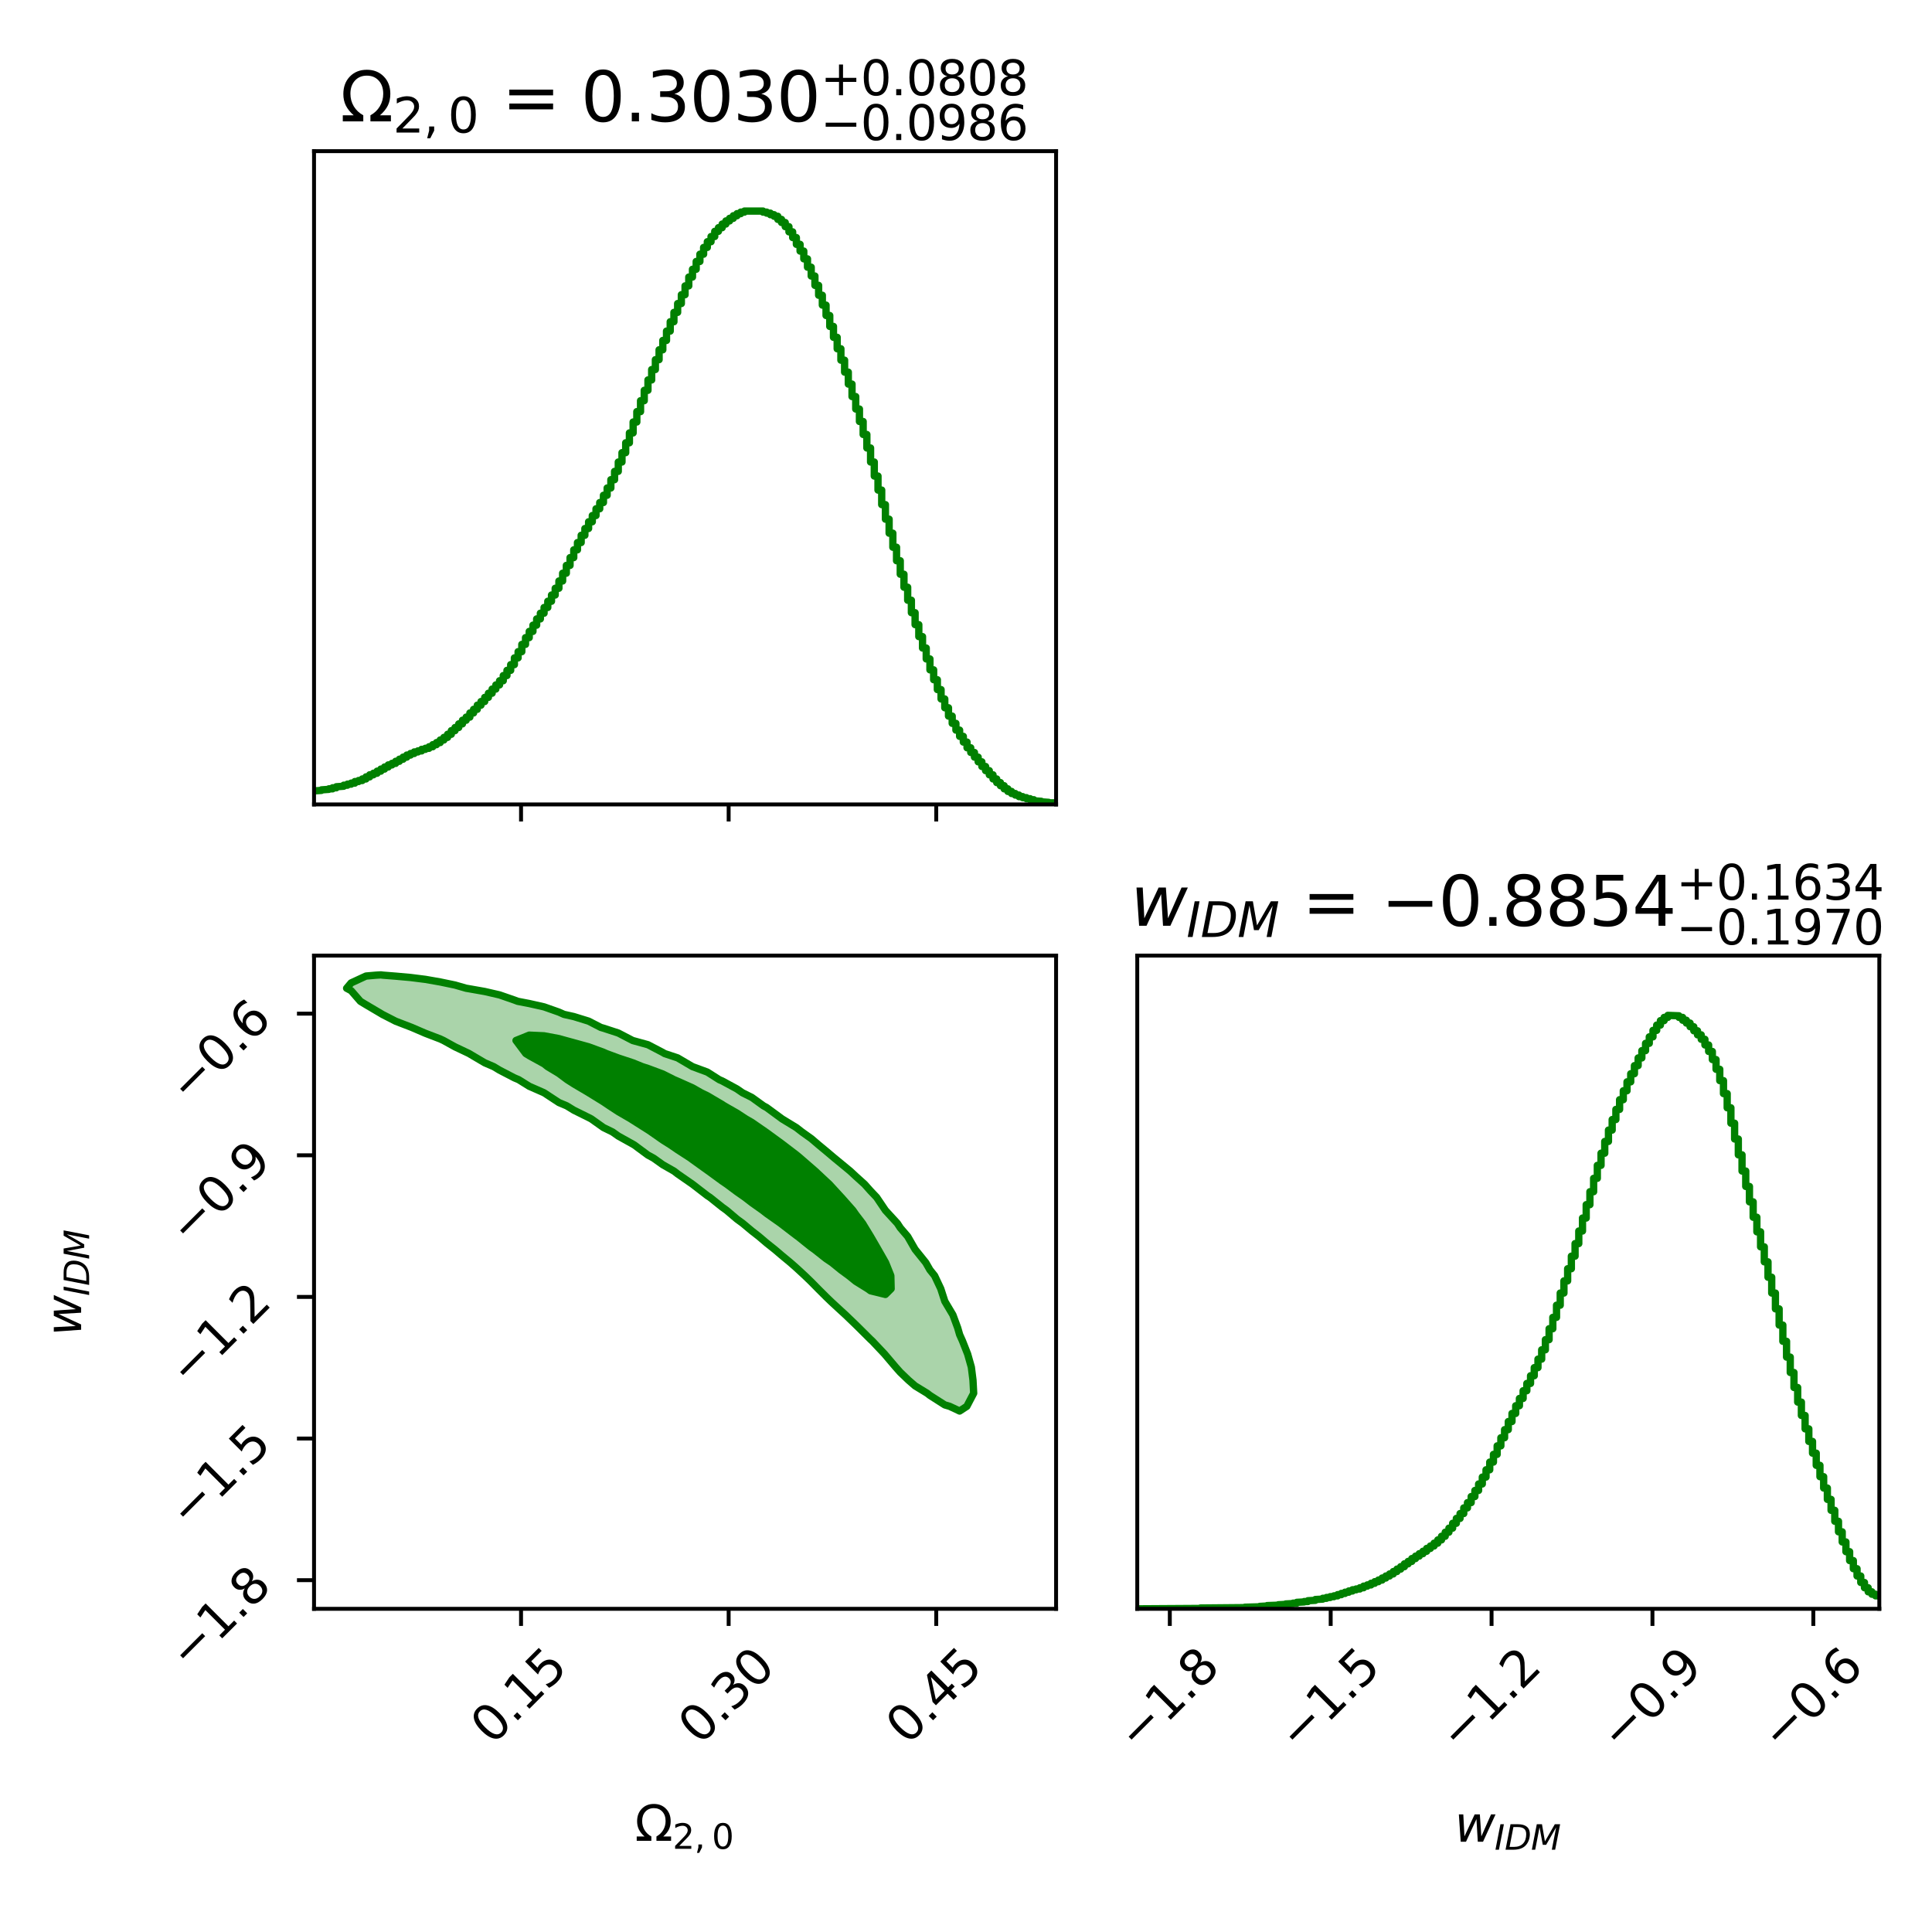 <?xml version="1.0" encoding="utf-8" standalone="no"?>
<!DOCTYPE svg PUBLIC "-//W3C//DTD SVG 1.1//EN"
  "http://www.w3.org/Graphics/SVG/1.1/DTD/svg11.dtd">
<svg xmlns:xlink="http://www.w3.org/1999/xlink" width="396pt" height="396pt" viewBox="0 0 396 396" xmlns="http://www.w3.org/2000/svg" version="1.1">
 <defs>
  <style type="text/css">*{stroke-linejoin: round; stroke-linecap: butt}</style>
 </defs>
 <g id="figure_1">
  <g id="patch_1">
   <path d="M 0 396 
L 396 396 
L 396 0 
L 0 0 
z
" style="fill: #ffffff"/>
  </g>
  <g id="axes_1">
   <g id="patch_2">
    <path d="M 64.368 164.88 
L 216.465 164.88 
L 216.465 30.984 
L 64.368 30.984 
z
" style="fill: #ffffff"/>
   </g>
   <g id="matplotlib.axis_1">
    <g id="xtick_1">
     <g id="line2d_1">
      <defs>
       <path id="mfb4beeabb9" d="M 0 0 
L 0 3.5 
" style="stroke: #000000; stroke-width: 0.8"/>
      </defs>
      <g>
       <use xlink:href="#mfb4beeabb9" x="106.798" y="164.88" style="stroke: #000000; stroke-width: 0.8"/>
      </g>
     </g>
    </g>
    <g id="xtick_2">
     <g id="line2d_2">
      <g>
       <use xlink:href="#mfb4beeabb9" x="149.35" y="164.88" style="stroke: #000000; stroke-width: 0.8"/>
      </g>
     </g>
    </g>
    <g id="xtick_3">
     <g id="line2d_3">
      <g>
       <use xlink:href="#mfb4beeabb9" x="191.902" y="164.88" style="stroke: #000000; stroke-width: 0.8"/>
      </g>
     </g>
    </g>
   </g>
   <g id="matplotlib.axis_2"/>
   <g id="line2d_4">
    <path d="M 64.368 162.111 
L 65.889 162.005 
L 65.889 161.898 
L 67.41 161.792 
L 67.41 161.685 
L 68.17 161.685 
L 68.17 161.472 
L 68.931 161.472 
L 68.931 161.259 
L 70.452 161.153 
L 70.452 160.94 
L 71.212 160.94 
L 71.212 160.727 
L 71.973 160.727 
L 71.973 160.514 
L 72.733 160.514 
L 72.733 160.194 
L 73.494 160.194 
L 73.494 159.981 
L 74.254 159.981 
L 74.254 159.662 
L 75.015 159.662 
L 75.015 159.236 
L 75.775 159.236 
L 75.775 158.81 
L 76.536 158.81 
L 76.536 158.49 
L 77.296 158.49 
L 77.296 158.064 
L 78.057 158.064 
L 78.057 157.638 
L 78.817 157.638 
L 78.817 157.212 
L 79.578 157.212 
L 79.578 156.786 
L 80.338 156.786 
L 80.338 156.467 
L 81.099 156.467 
L 81.099 156.041 
L 81.859 156.041 
L 81.859 155.615 
L 82.62 155.615 
L 82.62 155.189 
L 83.38 155.189 
L 83.38 154.763 
L 84.141 154.763 
L 84.141 154.444 
L 84.901 154.444 
L 84.901 154.124 
L 85.662 154.124 
L 85.662 153.911 
L 86.422 153.911 
L 86.422 153.592 
L 87.183 153.592 
L 87.183 153.379 
L 87.943 153.379 
L 87.943 153.059 
L 88.703 153.059 
L 88.703 152.633 
L 89.464 152.633 
L 89.464 152.207 
L 90.224 152.207 
L 90.224 151.675 
L 90.985 151.675 
L 90.985 151.142 
L 91.745 151.142 
L 91.745 150.503 
L 92.506 150.503 
L 92.506 149.758 
L 93.266 149.758 
L 93.266 149.119 
L 94.027 149.119 
L 94.027 148.373 
L 94.787 148.373 
L 94.787 147.628 
L 95.548 147.628 
L 95.548 146.989 
L 96.308 146.989 
L 96.308 146.137 
L 97.069 146.137 
L 97.069 145.391 
L 97.829 145.391 
L 97.829 144.539 
L 98.59 144.539 
L 98.59 143.794 
L 99.35 143.794 
L 99.35 142.942 
L 100.111 142.942 
L 100.111 142.09 
L 100.871 142.09 
L 100.871 141.238 
L 101.632 141.238 
L 101.632 140.386 
L 102.392 140.386 
L 102.392 139.534 
L 103.153 139.534 
L 103.153 138.469 
L 103.913 138.469 
L 103.913 137.404 
L 104.674 137.404 
L 104.674 136.233 
L 105.434 136.233 
L 105.434 134.848 
L 106.195 134.848 
L 106.195 133.571 
L 106.955 133.571 
L 106.955 132.08 
L 107.716 132.08 
L 107.716 130.695 
L 108.476 130.695 
L 108.476 129.417 
L 109.237 129.417 
L 109.237 128.139 
L 109.997 128.139 
L 109.997 126.861 
L 110.758 126.861 
L 110.758 125.69 
L 111.518 125.69 
L 111.518 124.518 
L 112.279 124.518 
L 112.279 123.241 
L 113.039 123.241 
L 113.039 121.963 
L 113.799 121.963 
L 113.799 120.578 
L 114.56 120.578 
L 114.56 119.087 
L 115.32 119.087 
L 115.32 117.49 
L 116.081 117.49 
L 116.081 115.892 
L 116.841 115.892 
L 116.841 114.295 
L 117.602 114.295 
L 117.602 112.698 
L 118.362 112.698 
L 118.362 111.207 
L 119.123 111.207 
L 119.123 109.716 
L 119.883 109.716 
L 119.883 108.331 
L 120.644 108.331 
L 120.644 106.947 
L 121.404 106.947 
L 121.404 105.669 
L 122.165 105.669 
L 122.165 104.284 
L 122.925 104.284 
L 122.925 103.006 
L 123.686 103.006 
L 123.686 101.516 
L 124.446 101.516 
L 124.446 100.025 
L 125.207 100.025 
L 125.207 98.321 
L 125.967 98.321 
L 125.967 96.617 
L 126.728 96.617 
L 126.728 94.7 
L 127.488 94.7 
L 127.488 92.783 
L 128.249 92.783 
L 128.249 90.76 
L 129.009 90.76 
L 129.009 88.736 
L 129.77 88.736 
L 129.77 86.5 
L 130.53 86.5 
L 130.53 84.37 
L 131.291 84.37 
L 131.291 82.133 
L 132.051 82.133 
L 132.051 80.004 
L 132.812 80.004 
L 132.812 77.874 
L 133.572 77.874 
L 133.572 75.744 
L 134.333 75.744 
L 134.333 73.72 
L 135.093 73.72 
L 135.093 71.697 
L 135.854 71.697 
L 135.854 69.78 
L 136.614 69.78 
L 136.614 67.863 
L 137.374 67.863 
L 137.374 65.946 
L 138.135 65.946 
L 138.135 64.029 
L 138.895 64.029 
L 138.895 62.219 
L 139.656 62.219 
L 139.656 60.409 
L 140.416 60.409 
L 140.416 58.598 
L 141.177 58.598 
L 141.177 56.788 
L 141.937 56.788 
L 141.937 55.19 
L 142.698 55.19 
L 142.698 53.593 
L 143.458 53.593 
L 143.458 52.102 
L 144.219 52.102 
L 144.219 50.717 
L 144.979 50.717 
L 144.979 49.546 
L 145.74 49.546 
L 145.74 48.481 
L 146.5 48.481 
L 146.5 47.416 
L 147.261 47.416 
L 147.261 46.671 
L 148.021 46.671 
L 148.021 45.925 
L 148.782 45.925 
L 148.782 45.286 
L 149.542 45.286 
L 149.542 44.754 
L 150.303 44.754 
L 150.303 44.221 
L 151.063 44.221 
L 151.063 43.795 
L 151.824 43.795 
L 151.824 43.476 
L 152.584 43.476 
L 152.584 43.263 
L 156.387 43.263 
L 156.387 43.476 
L 157.147 43.476 
L 157.147 43.689 
L 157.908 43.689 
L 157.908 44.008 
L 158.668 44.008 
L 158.668 44.328 
L 159.429 44.328 
L 159.429 44.967 
L 160.189 44.967 
L 160.189 45.606 
L 160.949 45.606 
L 160.949 46.458 
L 161.71 46.458 
L 161.71 47.523 
L 162.47 47.523 
L 162.47 48.694 
L 163.231 48.694 
L 163.231 50.079 
L 163.991 50.079 
L 163.991 51.463 
L 164.752 51.463 
L 164.752 53.06 
L 165.512 53.06 
L 165.512 54.764 
L 166.273 54.764 
L 166.273 56.575 
L 167.033 56.575 
L 167.033 58.492 
L 167.794 58.492 
L 167.794 60.515 
L 168.554 60.515 
L 168.554 62.538 
L 169.315 62.538 
L 169.315 64.668 
L 170.075 64.668 
L 170.075 66.905 
L 170.836 66.905 
L 170.836 69.141 
L 171.596 69.141 
L 171.596 71.484 
L 172.357 71.484 
L 172.357 73.827 
L 173.117 73.827 
L 173.117 76.276 
L 173.878 76.276 
L 173.878 78.726 
L 174.638 78.726 
L 174.638 81.282 
L 175.399 81.282 
L 175.399 83.837 
L 176.159 83.837 
L 176.159 86.393 
L 176.92 86.393 
L 176.92 89.056 
L 177.68 89.056 
L 177.68 91.825 
L 178.441 91.825 
L 178.441 94.7 
L 179.201 94.7 
L 179.201 97.575 
L 179.962 97.575 
L 179.962 100.451 
L 180.722 100.451 
L 180.722 103.432 
L 181.483 103.432 
L 181.483 106.414 
L 182.243 106.414 
L 182.243 109.29 
L 183.004 109.29 
L 183.004 112.165 
L 183.764 112.165 
L 183.764 114.934 
L 184.525 114.934 
L 184.525 117.703 
L 185.285 117.703 
L 185.285 120.365 
L 186.045 120.365 
L 186.045 123.028 
L 186.806 123.028 
L 186.806 125.583 
L 187.566 125.583 
L 187.566 128.033 
L 188.327 128.033 
L 188.327 130.482 
L 189.087 130.482 
L 189.087 132.825 
L 189.848 132.825 
L 189.848 135.061 
L 190.608 135.061 
L 190.608 137.298 
L 191.369 137.298 
L 191.369 139.321 
L 192.129 139.321 
L 192.129 141.345 
L 192.89 141.345 
L 192.89 143.262 
L 193.65 143.262 
L 193.65 145.072 
L 194.411 145.072 
L 194.411 146.776 
L 195.171 146.776 
L 195.171 148.267 
L 195.932 148.267 
L 195.932 149.651 
L 196.692 149.651 
L 196.692 150.929 
L 197.453 150.929 
L 197.453 152.101 
L 198.213 152.101 
L 198.213 153.272 
L 198.974 153.272 
L 198.974 154.231 
L 199.734 154.231 
L 199.734 155.189 
L 200.495 155.189 
L 200.495 156.147 
L 201.255 156.147 
L 201.255 157.106 
L 202.016 157.106 
L 202.016 157.958 
L 202.776 157.958 
L 202.776 158.81 
L 203.537 158.81 
L 203.537 159.662 
L 204.297 159.662 
L 204.297 160.407 
L 205.058 160.407 
L 205.058 161.046 
L 205.818 161.046 
L 205.818 161.685 
L 206.579 161.685 
L 206.579 162.218 
L 207.339 162.218 
L 207.339 162.644 
L 208.1 162.644 
L 208.1 162.963 
L 208.86 162.963 
L 208.86 163.283 
L 209.62 163.283 
L 209.62 163.496 
L 210.381 163.496 
L 210.381 163.709 
L 211.141 163.709 
L 211.141 163.922 
L 211.902 163.922 
L 211.902 164.135 
L 213.423 164.241 
L 213.423 164.348 
L 214.944 164.454 
L 214.944 164.561 
L 216.465 164.561 
L 216.465 164.561 
" clip-path="url(#pa8f1ca4ea2)" style="fill: none; stroke: #008000; stroke-width: 1.5; stroke-linecap: square"/>
   </g>
   <g id="patch_3">
    <path d="M 64.368 164.88 
L 64.368 30.984 
" style="fill: none; stroke: #000000; stroke-width: 0.8; stroke-linejoin: miter; stroke-linecap: square"/>
   </g>
   <g id="patch_4">
    <path d="M 216.465 164.88 
L 216.465 30.984 
" style="fill: none; stroke: #000000; stroke-width: 0.8; stroke-linejoin: miter; stroke-linecap: square"/>
   </g>
   <g id="patch_5">
    <path d="M 64.368 164.88 
L 216.465 164.88 
" style="fill: none; stroke: #000000; stroke-width: 0.8; stroke-linejoin: miter; stroke-linecap: square"/>
   </g>
   <g id="patch_6">
    <path d="M 64.368 30.984 
L 216.465 30.984 
" style="fill: none; stroke: #000000; stroke-width: 0.8; stroke-linejoin: miter; stroke-linecap: square"/>
   </g>
   <g id="text_1">
    <!-- $\Omega_{2,0}$ = ${0.3030}_{-0.0986}^{+0.0808}$ -->
    <g transform="translate(69.716 24.984) scale(0.14 -0.14)">
     <defs>
      <path id="DejaVuSans-3a9" d="M 4647 556 
L 4647 0 
L 2772 0 
L 2772 556 
Q 3325 859 3634 1378 
Q 3944 1897 3944 2528 
Q 3944 3278 3531 3731 
Q 3119 4184 2444 4184 
Q 1769 4184 1355 3729 
Q 941 3275 941 2528 
Q 941 1897 1250 1378 
Q 1563 859 2119 556 
L 2119 0 
L 244 0 
L 244 556 
L 1241 556 
Q 747 991 519 1456 
Q 294 1922 294 2497 
Q 294 3491 894 4106 
Q 1491 4722 2444 4722 
Q 3391 4722 3994 4106 
Q 4594 3494 4594 2528 
Q 4594 1922 4372 1459 
Q 4150 997 3647 556 
L 4647 556 
z
" transform="scale(0.016)"/>
      <path id="DejaVuSans-32" d="M 1228 531 
L 3431 531 
L 3431 0 
L 469 0 
L 469 531 
Q 828 903 1448 1529 
Q 2069 2156 2228 2338 
Q 2531 2678 2651 2914 
Q 2772 3150 2772 3378 
Q 2772 3750 2511 3984 
Q 2250 4219 1831 4219 
Q 1534 4219 1204 4116 
Q 875 4013 500 3803 
L 500 4441 
Q 881 4594 1212 4672 
Q 1544 4750 1819 4750 
Q 2544 4750 2975 4387 
Q 3406 4025 3406 3419 
Q 3406 3131 3298 2873 
Q 3191 2616 2906 2266 
Q 2828 2175 2409 1742 
Q 1991 1309 1228 531 
z
" transform="scale(0.016)"/>
      <path id="DejaVuSans-2c" d="M 750 794 
L 1409 794 
L 1409 256 
L 897 -744 
L 494 -744 
L 750 256 
L 750 794 
z
" transform="scale(0.016)"/>
      <path id="DejaVuSans-30" d="M 2034 4250 
Q 1547 4250 1301 3770 
Q 1056 3291 1056 2328 
Q 1056 1369 1301 889 
Q 1547 409 2034 409 
Q 2525 409 2770 889 
Q 3016 1369 3016 2328 
Q 3016 3291 2770 3770 
Q 2525 4250 2034 4250 
z
M 2034 4750 
Q 2819 4750 3233 4129 
Q 3647 3509 3647 2328 
Q 3647 1150 3233 529 
Q 2819 -91 2034 -91 
Q 1250 -91 836 529 
Q 422 1150 422 2328 
Q 422 3509 836 4129 
Q 1250 4750 2034 4750 
z
" transform="scale(0.016)"/>
      <path id="DejaVuSans-20" transform="scale(0.016)"/>
      <path id="DejaVuSans-3d" d="M 678 2906 
L 4684 2906 
L 4684 2381 
L 678 2381 
L 678 2906 
z
M 678 1631 
L 4684 1631 
L 4684 1100 
L 678 1100 
L 678 1631 
z
" transform="scale(0.016)"/>
      <path id="DejaVuSans-2e" d="M 684 794 
L 1344 794 
L 1344 0 
L 684 0 
L 684 794 
z
" transform="scale(0.016)"/>
      <path id="DejaVuSans-33" d="M 2597 2516 
Q 3050 2419 3304 2112 
Q 3559 1806 3559 1356 
Q 3559 666 3084 287 
Q 2609 -91 1734 -91 
Q 1441 -91 1130 -33 
Q 819 25 488 141 
L 488 750 
Q 750 597 1062 519 
Q 1375 441 1716 441 
Q 2309 441 2620 675 
Q 2931 909 2931 1356 
Q 2931 1769 2642 2001 
Q 2353 2234 1838 2234 
L 1294 2234 
L 1294 2753 
L 1863 2753 
Q 2328 2753 2575 2939 
Q 2822 3125 2822 3475 
Q 2822 3834 2567 4026 
Q 2313 4219 1838 4219 
Q 1578 4219 1281 4162 
Q 984 4106 628 3988 
L 628 4550 
Q 988 4650 1302 4700 
Q 1616 4750 1894 4750 
Q 2613 4750 3031 4423 
Q 3450 4097 3450 3541 
Q 3450 3153 3228 2886 
Q 3006 2619 2597 2516 
z
" transform="scale(0.016)"/>
      <path id="DejaVuSans-2b" d="M 2944 4013 
L 2944 2272 
L 4684 2272 
L 4684 1741 
L 2944 1741 
L 2944 0 
L 2419 0 
L 2419 1741 
L 678 1741 
L 678 2272 
L 2419 2272 
L 2419 4013 
L 2944 4013 
z
" transform="scale(0.016)"/>
      <path id="DejaVuSans-38" d="M 2034 2216 
Q 1584 2216 1326 1975 
Q 1069 1734 1069 1313 
Q 1069 891 1326 650 
Q 1584 409 2034 409 
Q 2484 409 2743 651 
Q 3003 894 3003 1313 
Q 3003 1734 2745 1975 
Q 2488 2216 2034 2216 
z
M 1403 2484 
Q 997 2584 770 2862 
Q 544 3141 544 3541 
Q 544 4100 942 4425 
Q 1341 4750 2034 4750 
Q 2731 4750 3128 4425 
Q 3525 4100 3525 3541 
Q 3525 3141 3298 2862 
Q 3072 2584 2669 2484 
Q 3125 2378 3379 2068 
Q 3634 1759 3634 1313 
Q 3634 634 3220 271 
Q 2806 -91 2034 -91 
Q 1263 -91 848 271 
Q 434 634 434 1313 
Q 434 1759 690 2068 
Q 947 2378 1403 2484 
z
M 1172 3481 
Q 1172 3119 1398 2916 
Q 1625 2713 2034 2713 
Q 2441 2713 2670 2916 
Q 2900 3119 2900 3481 
Q 2900 3844 2670 4047 
Q 2441 4250 2034 4250 
Q 1625 4250 1398 4047 
Q 1172 3844 1172 3481 
z
" transform="scale(0.016)"/>
      <path id="DejaVuSans-2212" d="M 678 2272 
L 4684 2272 
L 4684 1741 
L 678 1741 
L 678 2272 
z
" transform="scale(0.016)"/>
      <path id="DejaVuSans-39" d="M 703 97 
L 703 672 
Q 941 559 1184 500 
Q 1428 441 1663 441 
Q 2288 441 2617 861 
Q 2947 1281 2994 2138 
Q 2813 1869 2534 1725 
Q 2256 1581 1919 1581 
Q 1219 1581 811 2004 
Q 403 2428 403 3163 
Q 403 3881 828 4315 
Q 1253 4750 1959 4750 
Q 2769 4750 3195 4129 
Q 3622 3509 3622 2328 
Q 3622 1225 3098 567 
Q 2575 -91 1691 -91 
Q 1453 -91 1209 -44 
Q 966 3 703 97 
z
M 1959 2075 
Q 2384 2075 2632 2365 
Q 2881 2656 2881 3163 
Q 2881 3666 2632 3958 
Q 2384 4250 1959 4250 
Q 1534 4250 1286 3958 
Q 1038 3666 1038 3163 
Q 1038 2656 1286 2365 
Q 1534 2075 1959 2075 
z
" transform="scale(0.016)"/>
      <path id="DejaVuSans-36" d="M 2113 2584 
Q 1688 2584 1439 2293 
Q 1191 2003 1191 1497 
Q 1191 994 1439 701 
Q 1688 409 2113 409 
Q 2538 409 2786 701 
Q 3034 994 3034 1497 
Q 3034 2003 2786 2293 
Q 2538 2584 2113 2584 
z
M 3366 4563 
L 3366 3988 
Q 3128 4100 2886 4159 
Q 2644 4219 2406 4219 
Q 1781 4219 1451 3797 
Q 1122 3375 1075 2522 
Q 1259 2794 1537 2939 
Q 1816 3084 2150 3084 
Q 2853 3084 3261 2657 
Q 3669 2231 3669 1497 
Q 3669 778 3244 343 
Q 2819 -91 2113 -91 
Q 1303 -91 875 529 
Q 447 1150 447 2328 
Q 447 3434 972 4092 
Q 1497 4750 2381 4750 
Q 2619 4750 2861 4703 
Q 3103 4656 3366 4563 
z
" transform="scale(0.016)"/>
     </defs>
     <use xlink:href="#DejaVuSans-3a9" transform="translate(0 0.766)"/>
     <use xlink:href="#DejaVuSans-32" transform="translate(77.373 -15.641) scale(0.7)"/>
     <use xlink:href="#DejaVuSans-2c" transform="translate(121.909 -15.641) scale(0.7)"/>
     <use xlink:href="#DejaVuSans-30" transform="translate(157.798 -15.641) scale(0.7)"/>
     <use xlink:href="#DejaVuSans-20" transform="translate(205.068 0.766)"/>
     <use xlink:href="#DejaVuSans-3d" transform="translate(236.855 0.766)"/>
     <use xlink:href="#DejaVuSans-20" transform="translate(320.645 0.766)"/>
     <use xlink:href="#DejaVuSans-30" transform="translate(352.432 0.766)"/>
     <use xlink:href="#DejaVuSans-2e" transform="translate(416.055 0.766)"/>
     <use xlink:href="#DejaVuSans-33" transform="translate(447.842 0.766)"/>
     <use xlink:href="#DejaVuSans-30" transform="translate(511.465 0.766)"/>
     <use xlink:href="#DejaVuSans-33" transform="translate(575.088 0.766)"/>
     <use xlink:href="#DejaVuSans-30" transform="translate(638.711 0.766)"/>
     <use xlink:href="#DejaVuSans-2b" transform="translate(703.291 39.047) scale(0.7)"/>
     <use xlink:href="#DejaVuSans-30" transform="translate(761.943 39.047) scale(0.7)"/>
     <use xlink:href="#DejaVuSans-2e" transform="translate(806.479 39.047) scale(0.7)"/>
     <use xlink:href="#DejaVuSans-30" transform="translate(828.73 39.047) scale(0.7)"/>
     <use xlink:href="#DejaVuSans-38" transform="translate(873.267 39.047) scale(0.7)"/>
     <use xlink:href="#DejaVuSans-30" transform="translate(917.803 39.047) scale(0.7)"/>
     <use xlink:href="#DejaVuSans-38" transform="translate(962.339 39.047) scale(0.7)"/>
     <use xlink:href="#DejaVuSans-2212" transform="translate(703.291 -26.578) scale(0.7)"/>
     <use xlink:href="#DejaVuSans-30" transform="translate(761.943 -26.578) scale(0.7)"/>
     <use xlink:href="#DejaVuSans-2e" transform="translate(806.479 -26.578) scale(0.7)"/>
     <use xlink:href="#DejaVuSans-30" transform="translate(828.73 -26.578) scale(0.7)"/>
     <use xlink:href="#DejaVuSans-39" transform="translate(873.267 -26.578) scale(0.7)"/>
     <use xlink:href="#DejaVuSans-38" transform="translate(917.803 -26.578) scale(0.7)"/>
     <use xlink:href="#DejaVuSans-36" transform="translate(962.339 -26.578) scale(0.7)"/>
    </g>
   </g>
  </g>
  <g id="axes_2">
   <g id="matplotlib.axis_3"/>
   <g id="matplotlib.axis_4"/>
  </g>
  <g id="axes_3">
   <g id="patch_7">
    <path d="M 64.368 329.76 
L 216.465 329.76 
L 216.465 195.864 
L 64.368 195.864 
z
" style="fill: #ffffff"/>
   </g>
   <g id="QuadContourSet_1">
    <path d="M 196.692 289.216 
L 198.171 288.252 
L 199.573 285.574 
L 199.432 282.896 
L 199.095 280.218 
L 198.337 277.541 
L 197.281 274.863 
L 196.692 273.55 
L 196.301 272.185 
L 195.312 269.507 
L 193.719 266.829 
L 193.65 266.702 
L 192.828 264.151 
L 191.563 261.473 
L 190.608 260.286 
L 189.751 258.795 
L 187.596 256.117 
L 187.566 256.081 
L 186.047 253.439 
L 184.525 251.661 
L 183.94 250.761 
L 181.483 248.083 
L 181.483 248.083 
L 179.676 245.406 
L 178.441 244.106 
L 177.212 242.728 
L 175.399 241.095 
L 174.28 240.05 
L 172.357 238.463 
L 171.027 237.372 
L 169.315 235.925 
L 167.826 234.694 
L 166.273 233.369 
L 164.372 232.016 
L 163.231 231.126 
L 160.297 229.338 
L 160.189 229.256 
L 157.147 227.018 
L 156.49 226.66 
L 154.105 224.94 
L 152.186 223.982 
L 151.063 223.206 
L 148.021 221.557 
L 147.432 221.304 
L 144.979 219.744 
L 141.943 218.626 
L 141.937 218.623 
L 138.895 216.835 
L 136.226 215.948 
L 135.854 215.723 
L 132.812 214.134 
L 129.77 213.296 
L 129.681 213.27 
L 126.728 211.735 
L 123.686 210.745 
L 123.156 210.593 
L 120.644 209.301 
L 117.602 208.363 
L 115.601 207.915 
L 114.56 207.451 
L 111.518 206.378 
L 108.476 205.692 
L 106.115 205.237 
L 105.434 204.979 
L 102.392 203.925 
L 99.35 203.225 
L 96.308 202.689 
L 95.54 202.559 
L 93.266 201.903 
L 90.224 201.27 
L 87.183 200.738 
L 84.141 200.355 
L 81.099 200.082 
L 78.544 199.881 
L 78.057 199.823 
L 77.057 199.881 
L 75.015 200.059 
L 71.973 201.464 
L 71.046 202.559 
L 71.973 203.053 
L 73.868 205.237 
L 75.015 205.932 
L 78.057 207.726 
L 78.365 207.915 
L 81.099 209.318 
L 84.141 210.489 
L 84.406 210.593 
L 87.183 211.788 
L 90.224 212.952 
L 90.905 213.27 
L 93.266 214.574 
L 96.164 215.948 
L 96.308 216.042 
L 99.35 217.836 
L 101.19 218.626 
L 102.392 219.349 
L 105.434 220.928 
L 106.319 221.304 
L 108.476 222.651 
L 111.509 223.982 
L 111.518 223.989 
L 114.56 225.985 
L 116.16 226.66 
L 117.602 227.546 
L 120.644 229.055 
L 121.191 229.338 
L 123.686 231.11 
L 125.542 232.016 
L 126.728 232.852 
L 129.77 234.546 
L 130.02 234.694 
L 132.812 236.762 
L 133.942 237.372 
L 135.854 238.732 
L 138.166 240.05 
L 138.895 240.616 
L 141.937 242.723 
L 141.944 242.728 
L 144.979 245.072 
L 145.494 245.406 
L 148.021 247.423 
L 148.934 248.083 
L 151.063 249.888 
L 152.255 250.761 
L 154.105 252.309 
L 155.555 253.439 
L 157.147 254.791 
L 158.816 256.117 
L 160.189 257.287 
L 162.01 258.795 
L 163.231 259.87 
L 164.969 261.473 
L 166.273 262.731 
L 167.669 264.151 
L 169.315 265.795 
L 170.388 266.829 
L 172.357 268.647 
L 173.299 269.507 
L 175.399 271.526 
L 176.067 272.185 
L 178.441 274.545 
L 178.789 274.863 
L 181.317 277.541 
L 181.483 277.741 
L 183.588 280.218 
L 184.525 281.273 
L 186.217 282.896 
L 187.566 284.064 
L 190.042 285.574 
L 190.608 286.017 
L 193.65 287.96 
L 194.641 288.252 
z
" clip-path="url(#p67d4e2abcd)" style="fill: #ffffff"/>
   </g>
   <g id="QuadContourSet_2">
    <path d="M 62.847 333.777 
L 65.889 333.777 
L 68.931 333.777 
L 71.973 333.777 
L 75.015 333.777 
L 78.057 333.777 
L 81.099 333.777 
L 84.141 333.777 
L 87.183 333.777 
L 90.224 333.777 
L 93.266 333.777 
L 96.308 333.777 
L 99.35 333.777 
L 102.392 333.777 
L 105.434 333.777 
L 108.476 333.777 
L 111.518 333.777 
L 114.56 333.777 
L 117.602 333.777 
L 120.644 333.777 
L 123.686 333.777 
L 126.728 333.777 
L 129.77 333.777 
L 132.812 333.777 
L 135.854 333.777 
L 138.895 333.777 
L 141.937 333.777 
L 144.979 333.777 
L 148.021 333.777 
L 151.063 333.777 
L 154.105 333.777 
L 157.147 333.777 
L 160.189 333.777 
L 163.231 333.777 
L 166.273 333.777 
L 169.315 333.777 
L 172.357 333.777 
L 175.399 333.777 
L 178.441 333.777 
L 181.483 333.777 
L 184.525 333.777 
L 187.566 333.777 
L 190.608 333.777 
L 193.65 333.777 
L 196.692 333.777 
L 199.734 333.777 
L 202.776 333.777 
L 205.818 333.777 
L 208.86 333.777 
L 211.902 333.777 
L 214.944 333.777 
L 217.986 333.777 
L 221.028 333.777 
L 221.028 331.099 
L 221.028 328.421 
L 221.028 325.743 
L 221.028 323.065 
L 221.028 320.387 
L 221.028 317.709 
L 221.028 315.031 
L 221.028 312.354 
L 221.028 309.676 
L 221.028 306.998 
L 221.028 304.32 
L 221.028 301.642 
L 221.028 298.964 
L 221.028 296.286 
L 221.028 293.608 
L 221.028 290.93 
L 221.028 288.252 
L 221.028 285.574 
L 221.028 282.896 
L 221.028 280.218 
L 221.028 277.541 
L 221.028 274.863 
L 221.028 272.185 
L 221.028 269.507 
L 221.028 266.829 
L 221.028 264.151 
L 221.028 261.473 
L 221.028 258.795 
L 221.028 256.117 
L 221.028 253.439 
L 221.028 250.761 
L 221.028 248.083 
L 221.028 245.406 
L 221.028 242.728 
L 221.028 240.05 
L 221.028 237.372 
L 221.028 234.694 
L 221.028 232.016 
L 221.028 229.338 
L 221.028 226.66 
L 221.028 223.982 
L 221.028 221.304 
L 221.028 218.626 
L 221.028 215.948 
L 221.028 213.27 
L 221.028 210.593 
L 221.028 207.915 
L 221.028 205.237 
L 221.028 202.559 
L 221.028 199.881 
L 221.028 197.203 
L 221.028 194.525 
L 221.028 191.847 
L 217.986 191.847 
L 214.944 191.847 
L 211.902 191.847 
L 208.86 191.847 
L 205.818 191.847 
L 202.776 191.847 
L 199.734 191.847 
L 196.692 191.847 
L 193.65 191.847 
L 190.608 191.847 
L 187.566 191.847 
L 184.525 191.847 
L 181.483 191.847 
L 178.441 191.847 
L 175.399 191.847 
L 172.357 191.847 
L 169.315 191.847 
L 166.273 191.847 
L 163.231 191.847 
L 160.189 191.847 
L 157.147 191.847 
L 154.105 191.847 
L 151.063 191.847 
L 148.021 191.847 
L 144.979 191.847 
L 141.937 191.847 
L 138.895 191.847 
L 135.854 191.847 
L 132.812 191.847 
L 129.77 191.847 
L 126.728 191.847 
L 123.686 191.847 
L 120.644 191.847 
L 117.602 191.847 
L 114.56 191.847 
L 111.518 191.847 
L 108.476 191.847 
L 105.434 191.847 
L 102.392 191.847 
L 99.35 191.847 
L 96.308 191.847 
L 93.266 191.847 
L 90.224 191.847 
L 87.183 191.847 
L 84.141 191.847 
L 81.099 191.847 
L 78.057 191.847 
L 75.015 191.847 
L 71.973 191.847 
L 68.931 191.847 
L 65.889 191.847 
L 62.847 191.847 
L 59.805 191.847 
L 59.805 194.525 
L 59.805 197.203 
L 59.805 199.881 
L 59.805 202.559 
L 59.805 205.237 
L 59.805 207.915 
L 59.805 210.593 
L 59.805 213.27 
L 59.805 215.948 
L 59.805 218.626 
L 59.805 221.304 
L 59.805 223.982 
L 59.805 226.66 
L 59.805 229.338 
L 59.805 232.016 
L 59.805 234.694 
L 59.805 237.372 
L 59.805 240.05 
L 59.805 242.728 
L 59.805 245.406 
L 59.805 248.083 
L 59.805 250.761 
L 59.805 253.439 
L 59.805 256.117 
L 59.805 258.795 
L 59.805 261.473 
L 59.805 264.151 
L 59.805 266.829 
L 59.805 269.507 
L 59.805 272.185 
L 59.805 274.863 
L 59.805 277.541 
L 59.805 280.218 
L 59.805 282.896 
L 59.805 285.574 
L 59.805 288.252 
L 59.805 290.93 
L 59.805 293.608 
L 59.805 296.286 
L 59.805 298.964 
L 59.805 301.642 
L 59.805 304.32 
L 59.805 306.998 
L 59.805 309.676 
L 59.805 312.354 
L 59.805 315.031 
L 59.805 317.709 
L 59.805 320.387 
L 59.805 323.065 
L 59.805 325.743 
L 59.805 328.421 
L 59.805 331.099 
L 59.805 333.777 
L 62.847 333.777 
z
M 194.641 288.252 
L 193.65 287.96 
L 190.608 286.017 
L 190.042 285.574 
L 187.566 284.064 
L 186.217 282.896 
L 184.525 281.273 
L 183.588 280.218 
L 181.483 277.741 
L 181.317 277.541 
L 178.789 274.863 
L 178.441 274.545 
L 176.067 272.185 
L 175.399 271.526 
L 173.299 269.507 
L 172.357 268.647 
L 170.388 266.829 
L 169.315 265.795 
L 167.669 264.151 
L 166.273 262.731 
L 164.969 261.473 
L 163.231 259.87 
L 162.01 258.795 
L 160.189 257.287 
L 158.816 256.117 
L 157.147 254.791 
L 155.555 253.439 
L 154.105 252.309 
L 152.255 250.761 
L 151.063 249.888 
L 148.934 248.083 
L 148.021 247.423 
L 145.494 245.406 
L 144.979 245.072 
L 141.944 242.728 
L 141.937 242.723 
L 138.895 240.616 
L 138.166 240.05 
L 135.854 238.732 
L 133.942 237.372 
L 132.812 236.762 
L 130.02 234.694 
L 129.77 234.546 
L 126.728 232.852 
L 125.542 232.016 
L 123.686 231.11 
L 121.191 229.338 
L 120.644 229.055 
L 117.602 227.546 
L 116.16 226.66 
L 114.56 225.985 
L 111.518 223.989 
L 111.509 223.982 
L 108.476 222.651 
L 106.319 221.304 
L 105.434 220.928 
L 102.392 219.349 
L 101.19 218.626 
L 99.35 217.836 
L 96.308 216.042 
L 96.164 215.948 
L 93.266 214.574 
L 90.905 213.27 
L 90.224 212.952 
L 87.183 211.788 
L 84.406 210.593 
L 84.141 210.489 
L 81.099 209.318 
L 78.365 207.915 
L 78.057 207.726 
L 75.015 205.932 
L 73.868 205.237 
L 71.973 203.053 
L 71.046 202.559 
L 71.973 201.464 
L 75.015 200.059 
L 77.057 199.881 
L 78.057 199.823 
L 78.544 199.881 
L 81.099 200.082 
L 84.141 200.355 
L 87.183 200.738 
L 90.224 201.27 
L 93.266 201.903 
L 95.54 202.559 
L 96.308 202.689 
L 99.35 203.225 
L 102.392 203.925 
L 105.434 204.979 
L 106.115 205.237 
L 108.476 205.692 
L 111.518 206.378 
L 114.56 207.451 
L 115.601 207.915 
L 117.602 208.363 
L 120.644 209.301 
L 123.156 210.593 
L 123.686 210.745 
L 126.728 211.735 
L 129.681 213.27 
L 129.77 213.296 
L 132.812 214.134 
L 135.854 215.723 
L 136.226 215.948 
L 138.895 216.835 
L 141.937 218.623 
L 141.943 218.626 
L 144.979 219.744 
L 147.432 221.304 
L 148.021 221.557 
L 151.063 223.206 
L 152.186 223.982 
L 154.105 224.94 
L 156.49 226.66 
L 157.147 227.018 
L 160.189 229.256 
L 160.297 229.338 
L 163.231 231.126 
L 164.372 232.016 
L 166.273 233.369 
L 167.826 234.694 
L 169.315 235.925 
L 171.027 237.372 
L 172.357 238.463 
L 174.28 240.05 
L 175.399 241.095 
L 177.212 242.728 
L 178.441 244.106 
L 179.676 245.406 
L 181.483 248.083 
L 181.483 248.083 
L 183.94 250.761 
L 184.525 251.661 
L 186.047 253.439 
L 187.566 256.081 
L 187.596 256.117 
L 189.751 258.795 
L 190.608 260.286 
L 191.563 261.473 
L 192.828 264.151 
L 193.65 266.702 
L 193.719 266.829 
L 195.312 269.507 
L 196.301 272.185 
L 196.692 273.55 
L 197.281 274.863 
L 198.337 277.541 
L 199.095 280.218 
L 199.432 282.896 
L 199.573 285.574 
L 198.171 288.252 
L 196.692 289.216 
L 194.641 288.252 
z
" clip-path="url(#p67d4e2abcd)" style="fill: none"/>
    <path d="M 196.692 289.216 
L 198.171 288.252 
L 199.573 285.574 
L 199.432 282.896 
L 199.095 280.218 
L 198.337 277.541 
L 197.281 274.863 
L 196.692 273.55 
L 196.301 272.185 
L 195.312 269.507 
L 193.719 266.829 
L 193.65 266.702 
L 192.828 264.151 
L 191.563 261.473 
L 190.608 260.286 
L 189.751 258.795 
L 187.596 256.117 
L 187.566 256.081 
L 186.047 253.439 
L 184.525 251.661 
L 183.94 250.761 
L 181.483 248.083 
L 181.483 248.083 
L 179.676 245.406 
L 178.441 244.106 
L 177.212 242.728 
L 175.399 241.095 
L 174.28 240.05 
L 172.357 238.463 
L 171.027 237.372 
L 169.315 235.925 
L 167.826 234.694 
L 166.273 233.369 
L 164.372 232.016 
L 163.231 231.126 
L 160.297 229.338 
L 160.189 229.256 
L 157.147 227.018 
L 156.49 226.66 
L 154.105 224.94 
L 152.186 223.982 
L 151.063 223.206 
L 148.021 221.557 
L 147.432 221.304 
L 144.979 219.744 
L 141.943 218.626 
L 141.937 218.623 
L 138.895 216.835 
L 136.226 215.948 
L 135.854 215.723 
L 132.812 214.134 
L 129.77 213.296 
L 129.681 213.27 
L 126.728 211.735 
L 123.686 210.745 
L 123.156 210.593 
L 120.644 209.301 
L 117.602 208.363 
L 115.601 207.915 
L 114.56 207.451 
L 111.518 206.378 
L 108.476 205.692 
L 106.115 205.237 
L 105.434 204.979 
L 102.392 203.925 
L 99.35 203.225 
L 96.308 202.689 
L 95.54 202.559 
L 93.266 201.903 
L 90.224 201.27 
L 87.183 200.738 
L 84.141 200.355 
L 81.099 200.082 
L 78.544 199.881 
L 78.057 199.823 
L 77.057 199.881 
L 75.015 200.059 
L 71.973 201.464 
L 71.046 202.559 
L 71.973 203.053 
L 73.868 205.237 
L 75.015 205.932 
L 78.057 207.726 
L 78.365 207.915 
L 81.099 209.318 
L 84.141 210.489 
L 84.406 210.593 
L 87.183 211.788 
L 90.224 212.952 
L 90.905 213.27 
L 93.266 214.574 
L 96.164 215.948 
L 96.308 216.042 
L 99.35 217.836 
L 101.19 218.626 
L 102.392 219.349 
L 105.434 220.928 
L 106.319 221.304 
L 108.476 222.651 
L 111.509 223.982 
L 111.518 223.989 
L 114.56 225.985 
L 116.16 226.66 
L 117.602 227.546 
L 120.644 229.055 
L 121.191 229.338 
L 123.686 231.11 
L 125.542 232.016 
L 126.728 232.852 
L 129.77 234.546 
L 130.02 234.694 
L 132.812 236.762 
L 133.942 237.372 
L 135.854 238.732 
L 138.166 240.05 
L 138.895 240.616 
L 141.937 242.723 
L 141.944 242.728 
L 144.979 245.072 
L 145.494 245.406 
L 148.021 247.423 
L 148.934 248.083 
L 151.063 249.888 
L 152.255 250.761 
L 154.105 252.309 
L 155.555 253.439 
L 157.147 254.791 
L 158.816 256.117 
L 160.189 257.287 
L 162.01 258.795 
L 163.231 259.87 
L 164.969 261.473 
L 166.273 262.731 
L 167.669 264.151 
L 169.315 265.795 
L 170.388 266.829 
L 172.357 268.647 
L 173.299 269.507 
L 175.399 271.526 
L 176.067 272.185 
L 178.441 274.545 
L 178.789 274.863 
L 181.317 277.541 
L 181.483 277.741 
L 183.588 280.218 
L 184.525 281.273 
L 186.217 282.896 
L 187.566 284.064 
L 190.042 285.574 
L 190.608 286.017 
L 193.65 287.96 
L 194.641 288.252 
z
M 177.849 264.151 
L 175.399 262.631 
L 173.967 261.473 
L 172.357 260.291 
L 170.514 258.795 
L 169.315 257.987 
L 166.948 256.117 
L 166.273 255.643 
L 163.52 253.439 
L 163.231 253.234 
L 160.189 250.902 
L 160.015 250.761 
L 157.147 248.741 
L 156.306 248.083 
L 154.105 246.525 
L 152.658 245.406 
L 151.063 244.293 
L 148.963 242.728 
L 148.021 242.089 
L 145.237 240.05 
L 144.979 239.873 
L 141.937 237.687 
L 141.52 237.372 
L 138.895 235.674 
L 137.465 234.694 
L 135.854 233.678 
L 133.478 232.016 
L 132.812 231.571 
L 129.77 229.646 
L 129.29 229.338 
L 126.728 227.848 
L 124.911 226.66 
L 123.686 225.835 
L 120.685 223.982 
L 120.644 223.954 
L 117.602 222.157 
L 116.266 221.304 
L 114.56 220.028 
L 112.237 218.626 
L 111.518 218.055 
L 108.476 216.381 
L 107.772 215.948 
L 105.767 213.27 
L 108.476 212.173 
L 111.518 212.31 
L 114.56 212.882 
L 115.947 213.27 
L 117.602 213.721 
L 120.644 214.562 
L 123.686 215.679 
L 124.289 215.948 
L 126.728 216.852 
L 129.77 217.861 
L 131.646 218.626 
L 132.812 219.002 
L 135.854 220.136 
L 138.173 221.304 
L 138.895 221.61 
L 141.937 222.968 
L 143.725 223.982 
L 144.979 224.592 
L 148.021 226.382 
L 148.439 226.66 
L 151.063 228.158 
L 152.866 229.338 
L 154.105 230.054 
L 156.941 232.016 
L 157.147 232.161 
L 160.189 234.381 
L 160.598 234.694 
L 163.231 236.704 
L 164.032 237.372 
L 166.273 239.322 
L 167.114 240.05 
L 169.315 242.112 
L 169.983 242.728 
L 172.357 245.316 
L 172.448 245.406 
L 174.817 248.083 
L 175.399 248.917 
L 176.807 250.761 
L 178.441 253.439 
L 178.441 253.439 
L 179.992 256.117 
L 181.483 258.737 
L 181.519 258.795 
L 182.592 261.473 
L 182.654 264.151 
L 181.483 265.32 
L 178.441 264.578 
z
" clip-path="url(#p67d4e2abcd)" style="fill: #008000; fill-opacity: 0.333"/>
    <path d="M 178.441 264.578 
L 181.483 265.32 
L 182.654 264.151 
L 182.592 261.473 
L 181.519 258.795 
L 181.483 258.737 
L 179.992 256.117 
L 178.441 253.439 
L 178.441 253.439 
L 176.807 250.761 
L 175.399 248.917 
L 174.817 248.083 
L 172.448 245.406 
L 172.357 245.316 
L 169.983 242.728 
L 169.315 242.112 
L 167.114 240.05 
L 166.273 239.322 
L 164.032 237.372 
L 163.231 236.704 
L 160.598 234.694 
L 160.189 234.381 
L 157.147 232.161 
L 156.941 232.016 
L 154.105 230.054 
L 152.866 229.338 
L 151.063 228.158 
L 148.439 226.66 
L 148.021 226.382 
L 144.979 224.592 
L 143.725 223.982 
L 141.937 222.968 
L 138.895 221.61 
L 138.173 221.304 
L 135.854 220.136 
L 132.812 219.002 
L 131.646 218.626 
L 129.77 217.861 
L 126.728 216.852 
L 124.289 215.948 
L 123.686 215.679 
L 120.644 214.562 
L 117.602 213.721 
L 115.947 213.27 
L 114.56 212.882 
L 111.518 212.31 
L 108.476 212.173 
L 105.767 213.27 
L 107.772 215.948 
L 108.476 216.381 
L 111.518 218.055 
L 112.237 218.626 
L 114.56 220.028 
L 116.266 221.304 
L 117.602 222.157 
L 120.644 223.954 
L 120.685 223.982 
L 123.686 225.835 
L 124.911 226.66 
L 126.728 227.848 
L 129.29 229.338 
L 129.77 229.646 
L 132.812 231.571 
L 133.478 232.016 
L 135.854 233.678 
L 137.465 234.694 
L 138.895 235.674 
L 141.52 237.372 
L 141.937 237.687 
L 144.979 239.873 
L 145.237 240.05 
L 148.021 242.089 
L 148.963 242.728 
L 151.063 244.293 
L 152.658 245.406 
L 154.105 246.525 
L 156.306 248.083 
L 157.147 248.741 
L 160.015 250.761 
L 160.189 250.902 
L 163.231 253.234 
L 163.52 253.439 
L 166.273 255.643 
L 166.948 256.117 
L 169.315 257.987 
L 170.514 258.795 
L 172.357 260.291 
L 173.967 261.473 
L 175.399 262.631 
L 177.849 264.151 
z
" clip-path="url(#p67d4e2abcd)" style="fill: #008000"/>
   </g>
   <g id="matplotlib.axis_5">
    <g id="xtick_4">
     <g id="line2d_5">
      <g>
       <use xlink:href="#mfb4beeabb9" x="106.798" y="329.76" style="stroke: #000000; stroke-width: 0.8"/>
      </g>
     </g>
     <g id="text_2">
      <!-- 0.15 -->
      <g transform="translate(100.877 357.877) rotate(-45) scale(0.1 -0.1)">
       <defs>
        <path id="DejaVuSans-31" d="M 794 531 
L 1825 531 
L 1825 4091 
L 703 3866 
L 703 4441 
L 1819 4666 
L 2450 4666 
L 2450 531 
L 3481 531 
L 3481 0 
L 794 0 
L 794 531 
z
" transform="scale(0.016)"/>
        <path id="DejaVuSans-35" d="M 691 4666 
L 3169 4666 
L 3169 4134 
L 1269 4134 
L 1269 2991 
Q 1406 3038 1543 3061 
Q 1681 3084 1819 3084 
Q 2600 3084 3056 2656 
Q 3513 2228 3513 1497 
Q 3513 744 3044 326 
Q 2575 -91 1722 -91 
Q 1428 -91 1123 -41 
Q 819 9 494 109 
L 494 744 
Q 775 591 1075 516 
Q 1375 441 1709 441 
Q 2250 441 2565 725 
Q 2881 1009 2881 1497 
Q 2881 1984 2565 2268 
Q 2250 2553 1709 2553 
Q 1456 2553 1204 2497 
Q 953 2441 691 2322 
L 691 4666 
z
" transform="scale(0.016)"/>
       </defs>
       <use xlink:href="#DejaVuSans-30"/>
       <use xlink:href="#DejaVuSans-2e" x="63.623"/>
       <use xlink:href="#DejaVuSans-31" x="95.41"/>
       <use xlink:href="#DejaVuSans-35" x="159.033"/>
      </g>
     </g>
    </g>
    <g id="xtick_5">
     <g id="line2d_6">
      <g>
       <use xlink:href="#mfb4beeabb9" x="149.35" y="329.76" style="stroke: #000000; stroke-width: 0.8"/>
      </g>
     </g>
     <g id="text_3">
      <!-- 0.30 -->
      <g transform="translate(143.429 357.877) rotate(-45) scale(0.1 -0.1)">
       <use xlink:href="#DejaVuSans-30"/>
       <use xlink:href="#DejaVuSans-2e" x="63.623"/>
       <use xlink:href="#DejaVuSans-33" x="95.41"/>
       <use xlink:href="#DejaVuSans-30" x="159.033"/>
      </g>
     </g>
    </g>
    <g id="xtick_6">
     <g id="line2d_7">
      <g>
       <use xlink:href="#mfb4beeabb9" x="191.902" y="329.76" style="stroke: #000000; stroke-width: 0.8"/>
      </g>
     </g>
     <g id="text_4">
      <!-- 0.45 -->
      <g transform="translate(185.981 357.877) rotate(-45) scale(0.1 -0.1)">
       <defs>
        <path id="DejaVuSans-34" d="M 2419 4116 
L 825 1625 
L 2419 1625 
L 2419 4116 
z
M 2253 4666 
L 3047 4666 
L 3047 1625 
L 3713 1625 
L 3713 1100 
L 3047 1100 
L 3047 0 
L 2419 0 
L 2419 1100 
L 313 1100 
L 313 1709 
L 2253 4666 
z
" transform="scale(0.016)"/>
       </defs>
       <use xlink:href="#DejaVuSans-30"/>
       <use xlink:href="#DejaVuSans-2e" x="63.623"/>
       <use xlink:href="#DejaVuSans-34" x="95.41"/>
       <use xlink:href="#DejaVuSans-35" x="159.033"/>
      </g>
     </g>
    </g>
    <g id="text_5">
     <!-- $\Omega_{2,0}$ -->
     <g transform="translate(130.116 377.329) scale(0.1 -0.1)">
      <use xlink:href="#DejaVuSans-3a9" transform="translate(0 0.219)"/>
      <use xlink:href="#DejaVuSans-32" transform="translate(77.373 -16.188) scale(0.7)"/>
      <use xlink:href="#DejaVuSans-2c" transform="translate(121.909 -16.188) scale(0.7)"/>
      <use xlink:href="#DejaVuSans-30" transform="translate(157.798 -16.188) scale(0.7)"/>
     </g>
    </g>
   </g>
   <g id="matplotlib.axis_6">
    <g id="ytick_1">
     <g id="line2d_8">
      <defs>
       <path id="maad0825cdc" d="M 0 0 
L -3.5 0 
" style="stroke: #000000; stroke-width: 0.8"/>
      </defs>
      <g>
       <use xlink:href="#maad0825cdc" x="64.368" y="323.886" style="stroke: #000000; stroke-width: 0.8"/>
      </g>
     </g>
     <g id="text_6">
      <!-- −1.8 -->
      <g transform="translate(38.727 342.631) rotate(-45) scale(0.1 -0.1)">
       <use xlink:href="#DejaVuSans-2212"/>
       <use xlink:href="#DejaVuSans-31" x="83.789"/>
       <use xlink:href="#DejaVuSans-2e" x="147.412"/>
       <use xlink:href="#DejaVuSans-38" x="179.199"/>
      </g>
     </g>
    </g>
    <g id="ytick_2">
     <g id="line2d_9">
      <g>
       <use xlink:href="#maad0825cdc" x="64.368" y="294.857" style="stroke: #000000; stroke-width: 0.8"/>
      </g>
     </g>
     <g id="text_7">
      <!-- −1.5 -->
      <g transform="translate(38.727 313.602) rotate(-45) scale(0.1 -0.1)">
       <use xlink:href="#DejaVuSans-2212"/>
       <use xlink:href="#DejaVuSans-31" x="83.789"/>
       <use xlink:href="#DejaVuSans-2e" x="147.412"/>
       <use xlink:href="#DejaVuSans-35" x="179.199"/>
      </g>
     </g>
    </g>
    <g id="ytick_3">
     <g id="line2d_10">
      <g>
       <use xlink:href="#maad0825cdc" x="64.368" y="265.829" style="stroke: #000000; stroke-width: 0.8"/>
      </g>
     </g>
     <g id="text_8">
      <!-- −1.2 -->
      <g transform="translate(38.727 284.573) rotate(-45) scale(0.1 -0.1)">
       <use xlink:href="#DejaVuSans-2212"/>
       <use xlink:href="#DejaVuSans-31" x="83.789"/>
       <use xlink:href="#DejaVuSans-2e" x="147.412"/>
       <use xlink:href="#DejaVuSans-32" x="179.199"/>
      </g>
     </g>
    </g>
    <g id="ytick_4">
     <g id="line2d_11">
      <g>
       <use xlink:href="#maad0825cdc" x="64.368" y="236.8" style="stroke: #000000; stroke-width: 0.8"/>
      </g>
     </g>
     <g id="text_9">
      <!-- −0.9 -->
      <g transform="translate(38.727 255.544) rotate(-45) scale(0.1 -0.1)">
       <use xlink:href="#DejaVuSans-2212"/>
       <use xlink:href="#DejaVuSans-30" x="83.789"/>
       <use xlink:href="#DejaVuSans-2e" x="147.412"/>
       <use xlink:href="#DejaVuSans-39" x="179.199"/>
      </g>
     </g>
    </g>
    <g id="ytick_5">
     <g id="line2d_12">
      <g>
       <use xlink:href="#maad0825cdc" x="64.368" y="207.771" style="stroke: #000000; stroke-width: 0.8"/>
      </g>
     </g>
     <g id="text_10">
      <!-- −0.6 -->
      <g transform="translate(38.727 226.515) rotate(-45) scale(0.1 -0.1)">
       <use xlink:href="#DejaVuSans-2212"/>
       <use xlink:href="#DejaVuSans-30" x="83.789"/>
       <use xlink:href="#DejaVuSans-2e" x="147.412"/>
       <use xlink:href="#DejaVuSans-36" x="179.199"/>
      </g>
     </g>
    </g>
    <g id="text_11">
     <!-- $w_{IDM}$ -->
     <g transform="translate(16.659 273.812) rotate(-90) scale(0.1 -0.1)">
      <defs>
       <path id="DejaVuSans-Oblique-77" d="M 544 3500 
L 1113 3500 
L 1259 684 
L 2566 3500 
L 3231 3500 
L 3425 684 
L 4666 3500 
L 5241 3500 
L 3641 0 
L 2969 0 
L 2797 2900 
L 1459 0 
L 781 0 
L 544 3500 
z
" transform="scale(0.016)"/>
       <path id="DejaVuSans-Oblique-49" d="M 1081 4666 
L 1716 4666 
L 806 0 
L 172 0 
L 1081 4666 
z
" transform="scale(0.016)"/>
       <path id="DejaVuSans-Oblique-44" d="M 1081 4666 
L 2438 4666 
Q 3519 4666 4070 4208 
Q 4622 3750 4622 2847 
Q 4622 2250 4412 1698 
Q 4203 1147 3834 769 
Q 3463 381 2891 190 
Q 2319 0 1538 0 
L 172 0 
L 1081 4666 
z
M 1613 4147 
L 909 519 
L 1734 519 
Q 2794 519 3375 1128 
Q 3956 1738 3956 2847 
Q 3956 3519 3581 3833 
Q 3206 4147 2406 4147 
L 1613 4147 
z
" transform="scale(0.016)"/>
       <path id="DejaVuSans-Oblique-4d" d="M 1081 4666 
L 2028 4666 
L 2572 1522 
L 4378 4666 
L 5350 4666 
L 4441 0 
L 3828 0 
L 4622 4091 
L 2791 897 
L 2175 897 
L 1581 4103 
L 788 0 
L 172 0 
L 1081 4666 
z
" transform="scale(0.016)"/>
      </defs>
      <use xlink:href="#DejaVuSans-Oblique-77" transform="translate(0 0.312)"/>
      <use xlink:href="#DejaVuSans-Oblique-49" transform="translate(81.787 -16.094) scale(0.7)"/>
      <use xlink:href="#DejaVuSans-Oblique-44" transform="translate(102.432 -16.094) scale(0.7)"/>
      <use xlink:href="#DejaVuSans-Oblique-4d" transform="translate(156.333 -16.094) scale(0.7)"/>
     </g>
    </g>
   </g>
   <g id="QuadContourSet_3">
    <path d="M 196.692 289.216 
L 198.171 288.252 
L 199.573 285.574 
L 199.432 282.896 
L 199.095 280.218 
L 198.337 277.541 
L 197.281 274.863 
L 196.692 273.55 
L 196.301 272.185 
L 195.312 269.507 
L 193.719 266.829 
L 193.65 266.702 
L 192.828 264.151 
L 191.563 261.473 
L 190.608 260.286 
L 189.751 258.795 
L 187.596 256.117 
L 187.566 256.081 
L 186.047 253.439 
L 184.525 251.661 
L 183.94 250.761 
L 181.483 248.083 
L 181.483 248.083 
L 179.676 245.406 
L 178.441 244.106 
L 177.212 242.728 
L 175.399 241.095 
L 174.28 240.05 
L 172.357 238.463 
L 171.027 237.372 
L 169.315 235.925 
L 167.826 234.694 
L 166.273 233.369 
L 164.372 232.016 
L 163.231 231.126 
L 160.297 229.338 
L 160.189 229.256 
L 157.147 227.018 
L 156.49 226.66 
L 154.105 224.94 
L 152.186 223.982 
L 151.063 223.206 
L 148.021 221.557 
L 147.432 221.304 
L 144.979 219.744 
L 141.943 218.626 
L 141.937 218.623 
L 138.895 216.835 
L 136.226 215.948 
L 135.854 215.723 
L 132.812 214.134 
L 129.77 213.296 
L 129.681 213.27 
L 126.728 211.735 
L 123.686 210.745 
L 123.156 210.593 
L 120.644 209.301 
L 117.602 208.363 
L 115.601 207.915 
L 114.56 207.451 
L 111.518 206.378 
L 108.476 205.692 
L 106.115 205.237 
L 105.434 204.979 
L 102.392 203.925 
L 99.35 203.225 
L 96.308 202.689 
L 95.54 202.559 
L 93.266 201.903 
L 90.224 201.27 
L 87.183 200.738 
L 84.141 200.355 
L 81.099 200.082 
L 78.544 199.881 
L 78.057 199.823 
L 77.057 199.881 
L 75.015 200.059 
L 71.973 201.464 
L 71.046 202.559 
L 71.973 203.053 
L 73.868 205.237 
L 75.015 205.932 
L 78.057 207.726 
L 78.365 207.915 
L 81.099 209.318 
L 84.141 210.489 
L 84.406 210.593 
L 87.183 211.788 
L 90.224 212.952 
L 90.905 213.27 
L 93.266 214.574 
L 96.164 215.948 
L 96.308 216.042 
L 99.35 217.836 
L 101.19 218.626 
L 102.392 219.349 
L 105.434 220.928 
L 106.319 221.304 
L 108.476 222.651 
L 111.509 223.982 
L 111.518 223.989 
L 114.56 225.985 
L 116.16 226.66 
L 117.602 227.546 
L 120.644 229.055 
L 121.191 229.338 
L 123.686 231.11 
L 125.542 232.016 
L 126.728 232.852 
L 129.77 234.546 
L 130.02 234.694 
L 132.812 236.762 
L 133.942 237.372 
L 135.854 238.732 
L 138.166 240.05 
L 138.895 240.616 
L 141.937 242.723 
L 141.944 242.728 
L 144.979 245.072 
L 145.494 245.406 
L 148.021 247.423 
L 148.934 248.083 
L 151.063 249.888 
L 152.255 250.761 
L 154.105 252.309 
L 155.555 253.439 
L 157.147 254.791 
L 158.816 256.117 
L 160.189 257.287 
L 162.01 258.795 
L 163.231 259.87 
L 164.969 261.473 
L 166.273 262.731 
L 167.669 264.151 
L 169.315 265.795 
L 170.388 266.829 
L 172.357 268.647 
L 173.299 269.507 
L 175.399 271.526 
L 176.067 272.185 
L 178.441 274.545 
L 178.789 274.863 
L 181.317 277.541 
L 181.483 277.741 
L 183.588 280.218 
L 184.525 281.273 
L 186.217 282.896 
L 187.566 284.064 
L 190.042 285.574 
L 190.608 286.017 
L 193.65 287.96 
L 194.641 288.252 
L 196.692 289.216 
z
" clip-path="url(#p67d4e2abcd)" style="fill: none; stroke: #008000; stroke-width: 1.5"/>
    <path d="M 178.441 264.578 
L 181.483 265.32 
L 182.654 264.151 
L 182.592 261.473 
L 181.519 258.795 
L 181.483 258.737 
L 179.992 256.117 
L 178.441 253.439 
L 178.441 253.439 
L 176.807 250.761 
L 175.399 248.917 
L 174.817 248.083 
L 172.448 245.406 
L 172.357 245.316 
L 169.983 242.728 
L 169.315 242.112 
L 167.114 240.05 
L 166.273 239.322 
L 164.032 237.372 
L 163.231 236.704 
L 160.598 234.694 
L 160.189 234.381 
L 157.147 232.161 
L 156.941 232.016 
L 154.105 230.054 
L 152.866 229.338 
L 151.063 228.158 
L 148.439 226.66 
L 148.021 226.382 
L 144.979 224.592 
L 143.725 223.982 
L 141.937 222.968 
L 138.895 221.61 
L 138.173 221.304 
L 135.854 220.136 
L 132.812 219.002 
L 131.646 218.626 
L 129.77 217.861 
L 126.728 216.852 
L 124.289 215.948 
L 123.686 215.679 
L 120.644 214.562 
L 117.602 213.721 
L 115.947 213.27 
L 114.56 212.882 
L 111.518 212.31 
L 108.476 212.173 
L 105.767 213.27 
L 107.772 215.948 
L 108.476 216.381 
L 111.518 218.055 
L 112.237 218.626 
L 114.56 220.028 
L 116.266 221.304 
L 117.602 222.157 
L 120.644 223.954 
L 120.685 223.982 
L 123.686 225.835 
L 124.911 226.66 
L 126.728 227.848 
L 129.29 229.338 
L 129.77 229.646 
L 132.812 231.571 
L 133.478 232.016 
L 135.854 233.678 
L 137.465 234.694 
L 138.895 235.674 
L 141.52 237.372 
L 141.937 237.687 
L 144.979 239.873 
L 145.237 240.05 
L 148.021 242.089 
L 148.963 242.728 
L 151.063 244.293 
L 152.658 245.406 
L 154.105 246.525 
L 156.306 248.083 
L 157.147 248.741 
L 160.015 250.761 
L 160.189 250.902 
L 163.231 253.234 
L 163.52 253.439 
L 166.273 255.643 
L 166.948 256.117 
L 169.315 257.987 
L 170.514 258.795 
L 172.357 260.291 
L 173.967 261.473 
L 175.399 262.631 
L 177.849 264.151 
L 178.441 264.578 
z
" clip-path="url(#p67d4e2abcd)" style="fill: none; stroke: #008000; stroke-width: 1.5"/>
   </g>
   <g id="patch_8">
    <path d="M 64.368 329.76 
L 64.368 195.864 
" style="fill: none; stroke: #000000; stroke-width: 0.8; stroke-linejoin: miter; stroke-linecap: square"/>
   </g>
   <g id="patch_9">
    <path d="M 216.465 329.76 
L 216.465 195.864 
" style="fill: none; stroke: #000000; stroke-width: 0.8; stroke-linejoin: miter; stroke-linecap: square"/>
   </g>
   <g id="patch_10">
    <path d="M 64.368 329.76 
L 216.465 329.76 
" style="fill: none; stroke: #000000; stroke-width: 0.8; stroke-linejoin: miter; stroke-linecap: square"/>
   </g>
   <g id="patch_11">
    <path d="M 64.368 195.864 
L 216.465 195.864 
" style="fill: none; stroke: #000000; stroke-width: 0.8; stroke-linejoin: miter; stroke-linecap: square"/>
   </g>
  </g>
  <g id="axes_4">
   <g id="patch_12">
    <path d="M 233.103 329.76 
L 385.2 329.76 
L 385.2 195.864 
L 233.103 195.864 
z
" style="fill: #ffffff"/>
   </g>
   <g id="matplotlib.axis_7">
    <g id="xtick_7">
     <g id="line2d_13">
      <g>
       <use xlink:href="#mfb4beeabb9" x="239.775" y="329.76" style="stroke: #000000; stroke-width: 0.8"/>
      </g>
     </g>
     <g id="text_12">
      <!-- −1.8 -->
      <g transform="translate(233.141 359.303) rotate(-45) scale(0.1 -0.1)">
       <use xlink:href="#DejaVuSans-2212"/>
       <use xlink:href="#DejaVuSans-31" x="83.789"/>
       <use xlink:href="#DejaVuSans-2e" x="147.412"/>
       <use xlink:href="#DejaVuSans-38" x="179.199"/>
      </g>
     </g>
    </g>
    <g id="xtick_8">
     <g id="line2d_14">
      <g>
       <use xlink:href="#mfb4beeabb9" x="272.75" y="329.76" style="stroke: #000000; stroke-width: 0.8"/>
      </g>
     </g>
     <g id="text_13">
      <!-- −1.5 -->
      <g transform="translate(266.116 359.303) rotate(-45) scale(0.1 -0.1)">
       <use xlink:href="#DejaVuSans-2212"/>
       <use xlink:href="#DejaVuSans-31" x="83.789"/>
       <use xlink:href="#DejaVuSans-2e" x="147.412"/>
       <use xlink:href="#DejaVuSans-35" x="179.199"/>
      </g>
     </g>
    </g>
    <g id="xtick_9">
     <g id="line2d_15">
      <g>
       <use xlink:href="#mfb4beeabb9" x="305.725" y="329.76" style="stroke: #000000; stroke-width: 0.8"/>
      </g>
     </g>
     <g id="text_14">
      <!-- −1.2 -->
      <g transform="translate(299.091 359.303) rotate(-45) scale(0.1 -0.1)">
       <use xlink:href="#DejaVuSans-2212"/>
       <use xlink:href="#DejaVuSans-31" x="83.789"/>
       <use xlink:href="#DejaVuSans-2e" x="147.412"/>
       <use xlink:href="#DejaVuSans-32" x="179.199"/>
      </g>
     </g>
    </g>
    <g id="xtick_10">
     <g id="line2d_16">
      <g>
       <use xlink:href="#mfb4beeabb9" x="338.7" y="329.76" style="stroke: #000000; stroke-width: 0.8"/>
      </g>
     </g>
     <g id="text_15">
      <!-- −0.9 -->
      <g transform="translate(332.066 359.303) rotate(-45) scale(0.1 -0.1)">
       <use xlink:href="#DejaVuSans-2212"/>
       <use xlink:href="#DejaVuSans-30" x="83.789"/>
       <use xlink:href="#DejaVuSans-2e" x="147.412"/>
       <use xlink:href="#DejaVuSans-39" x="179.199"/>
      </g>
     </g>
    </g>
    <g id="xtick_11">
     <g id="line2d_17">
      <g>
       <use xlink:href="#mfb4beeabb9" x="371.675" y="329.76" style="stroke: #000000; stroke-width: 0.8"/>
      </g>
     </g>
     <g id="text_16">
      <!-- −0.6 -->
      <g transform="translate(365.041 359.303) rotate(-45) scale(0.1 -0.1)">
       <use xlink:href="#DejaVuSans-2212"/>
       <use xlink:href="#DejaVuSans-30" x="83.789"/>
       <use xlink:href="#DejaVuSans-2e" x="147.412"/>
       <use xlink:href="#DejaVuSans-36" x="179.199"/>
      </g>
     </g>
    </g>
    <g id="text_17">
     <!-- $w_{IDM}$ -->
     <g transform="translate(298.152 377.527) scale(0.1 -0.1)">
      <use xlink:href="#DejaVuSans-Oblique-77" transform="translate(0 0.312)"/>
      <use xlink:href="#DejaVuSans-Oblique-49" transform="translate(81.787 -16.094) scale(0.7)"/>
      <use xlink:href="#DejaVuSans-Oblique-44" transform="translate(102.432 -16.094) scale(0.7)"/>
      <use xlink:href="#DejaVuSans-Oblique-4d" transform="translate(156.333 -16.094) scale(0.7)"/>
     </g>
    </g>
   </g>
   <g id="matplotlib.axis_8"/>
   <g id="line2d_18">
    <path d="M 233.103 329.76 
L 246.031 329.677 
L 246.031 329.594 
L 255.157 329.511 
L 255.157 329.428 
L 258.199 329.345 
L 258.199 329.261 
L 259.72 329.178 
L 259.72 329.095 
L 262.002 329.012 
L 262.002 328.929 
L 263.523 328.846 
L 263.523 328.763 
L 265.043 328.68 
L 265.043 328.597 
L 265.804 328.597 
L 265.804 328.431 
L 267.325 328.348 
L 267.325 328.264 
L 268.085 328.264 
L 268.085 328.098 
L 269.606 328.015 
L 269.606 327.849 
L 271.127 327.766 
L 271.127 327.6 
L 271.888 327.6 
L 271.888 327.434 
L 272.648 327.434 
L 272.648 327.267 
L 273.409 327.267 
L 273.409 327.101 
L 274.169 327.101 
L 274.169 326.852 
L 274.93 326.852 
L 274.93 326.603 
L 275.69 326.603 
L 275.69 326.353 
L 276.451 326.353 
L 276.451 326.104 
L 277.211 326.104 
L 277.211 325.855 
L 277.972 325.855 
L 277.972 325.689 
L 278.732 325.689 
L 278.732 325.439 
L 279.493 325.439 
L 279.493 325.107 
L 280.253 325.107 
L 280.253 324.858 
L 281.014 324.858 
L 281.014 324.525 
L 281.774 324.525 
L 281.774 324.193 
L 282.535 324.193 
L 282.535 323.861 
L 283.295 323.861 
L 283.295 323.445 
L 284.056 323.445 
L 284.056 323.03 
L 284.816 323.03 
L 284.816 322.614 
L 285.577 322.614 
L 285.577 322.116 
L 286.337 322.116 
L 286.337 321.617 
L 287.098 321.617 
L 287.098 321.119 
L 287.858 321.119 
L 287.858 320.537 
L 288.619 320.537 
L 288.619 320.039 
L 289.379 320.039 
L 289.379 319.457 
L 290.139 319.457 
L 290.139 318.959 
L 290.9 318.959 
L 290.9 318.46 
L 291.66 318.46 
L 291.66 317.962 
L 292.421 317.962 
L 292.421 317.38 
L 293.181 317.38 
L 293.181 316.881 
L 293.942 316.881 
L 293.942 316.3 
L 294.702 316.3 
L 294.702 315.635 
L 295.463 315.635 
L 295.463 314.887 
L 296.223 314.887 
L 296.223 314.056 
L 296.984 314.056 
L 296.984 313.226 
L 297.744 313.226 
L 297.744 312.228 
L 298.505 312.228 
L 298.505 311.231 
L 299.265 311.231 
L 299.265 310.234 
L 300.026 310.234 
L 300.026 309.071 
L 300.786 309.071 
L 300.786 307.991 
L 301.547 307.991 
L 301.547 306.745 
L 302.307 306.745 
L 302.307 305.498 
L 303.068 305.498 
L 303.068 304.169 
L 303.828 304.169 
L 303.828 302.756 
L 304.589 302.756 
L 304.589 301.261 
L 305.349 301.261 
L 305.349 299.682 
L 306.11 299.682 
L 306.11 298.104 
L 306.87 298.104 
L 306.87 296.359 
L 307.631 296.359 
L 307.631 294.697 
L 308.391 294.697 
L 308.391 293.035 
L 309.152 293.035 
L 309.152 291.373 
L 309.912 291.373 
L 309.912 289.712 
L 310.673 289.712 
L 310.673 288.133 
L 311.433 288.133 
L 311.433 286.637 
L 312.194 286.637 
L 312.194 285.059 
L 312.954 285.059 
L 312.954 283.563 
L 313.714 283.563 
L 313.714 281.985 
L 314.475 281.985 
L 314.475 280.323 
L 315.235 280.323 
L 315.235 278.578 
L 315.996 278.578 
L 315.996 276.667 
L 316.756 276.667 
L 316.756 274.59 
L 317.517 274.59 
L 317.517 272.346 
L 318.277 272.346 
L 318.277 270.02 
L 319.038 270.02 
L 319.038 267.527 
L 319.798 267.527 
L 319.798 265.035 
L 320.559 265.035 
L 320.559 262.542 
L 321.319 262.542 
L 321.319 260.049 
L 322.08 260.049 
L 322.08 257.474 
L 322.84 257.474 
L 322.84 254.898 
L 323.601 254.898 
L 323.601 252.322 
L 324.361 252.322 
L 324.361 249.663 
L 325.122 249.663 
L 325.122 246.921 
L 325.882 246.921 
L 325.882 244.263 
L 326.643 244.263 
L 326.643 241.521 
L 327.403 241.521 
L 327.403 238.862 
L 328.164 238.862 
L 328.164 236.369 
L 328.924 236.369 
L 328.924 233.96 
L 329.685 233.96 
L 329.685 231.633 
L 330.445 231.633 
L 330.445 229.473 
L 331.206 229.473 
L 331.206 227.396 
L 331.966 227.396 
L 331.966 225.402 
L 332.727 225.402 
L 332.727 223.574 
L 333.487 223.574 
L 333.487 221.746 
L 334.248 221.746 
L 334.248 220.084 
L 335.008 220.084 
L 335.008 218.422 
L 335.769 218.422 
L 335.769 216.844 
L 336.529 216.844 
L 336.529 215.348 
L 337.289 215.348 
L 337.289 213.853 
L 338.05 213.853 
L 338.05 212.523 
L 338.81 212.523 
L 338.81 211.194 
L 339.571 211.194 
L 339.571 210.114 
L 340.331 210.114 
L 340.331 209.2 
L 341.092 209.2 
L 341.092 208.535 
L 341.852 208.535 
L 341.852 208.119 
L 344.134 208.203 
L 344.134 208.535 
L 344.894 208.535 
L 344.894 209.117 
L 345.655 209.117 
L 345.655 209.698 
L 346.415 209.698 
L 346.415 210.446 
L 347.176 210.446 
L 347.176 211.277 
L 347.936 211.277 
L 347.936 212.108 
L 348.697 212.108 
L 348.697 213.022 
L 349.457 213.022 
L 349.457 214.185 
L 350.218 214.185 
L 350.218 215.514 
L 350.978 215.514 
L 350.978 217.176 
L 351.739 217.176 
L 351.739 219.17 
L 352.499 219.17 
L 352.499 221.497 
L 353.26 221.497 
L 353.26 224.155 
L 354.02 224.155 
L 354.02 227.063 
L 354.781 227.063 
L 354.781 230.221 
L 355.541 230.221 
L 355.541 233.461 
L 356.302 233.461 
L 356.302 236.702 
L 357.062 236.702 
L 357.062 240.025 
L 357.823 240.025 
L 357.823 243.183 
L 358.583 243.183 
L 358.583 246.34 
L 359.344 246.34 
L 359.344 249.497 
L 360.104 249.497 
L 360.104 252.488 
L 360.865 252.488 
L 360.865 255.563 
L 361.625 255.563 
L 361.625 258.637 
L 362.385 258.637 
L 362.385 261.794 
L 363.146 261.794 
L 363.146 265.035 
L 363.906 265.035 
L 363.906 268.275 
L 364.667 268.275 
L 364.667 271.599 
L 365.427 271.599 
L 365.427 274.922 
L 366.188 274.922 
L 366.188 278.162 
L 366.948 278.162 
L 366.948 281.32 
L 367.709 281.32 
L 367.709 284.394 
L 368.469 284.394 
L 368.469 287.385 
L 369.23 287.385 
L 369.23 290.127 
L 369.99 290.127 
L 369.99 292.869 
L 370.751 292.869 
L 370.751 295.445 
L 371.511 295.445 
L 371.511 297.854 
L 372.272 297.854 
L 372.272 300.347 
L 373.032 300.347 
L 373.032 302.673 
L 373.793 302.673 
L 373.793 305 
L 374.553 305 
L 374.553 307.326 
L 375.314 307.326 
L 375.314 309.57 
L 376.074 309.57 
L 376.074 311.813 
L 376.835 311.813 
L 376.835 313.973 
L 377.595 313.973 
L 377.595 316.051 
L 378.356 316.051 
L 378.356 318.045 
L 379.116 318.045 
L 379.116 319.873 
L 379.877 319.873 
L 379.877 321.534 
L 380.637 321.534 
L 380.637 323.03 
L 381.398 323.03 
L 381.398 324.359 
L 382.158 324.359 
L 382.158 325.439 
L 382.919 325.439 
L 382.919 326.27 
L 383.679 326.27 
L 383.679 326.769 
L 384.44 326.769 
L 384.44 327.101 
L 385.2 327.101 
L 385.2 327.101 
" clip-path="url(#p5ada3ce648)" style="fill: none; stroke: #008000; stroke-width: 1.5; stroke-linecap: square"/>
   </g>
   <g id="patch_13">
    <path d="M 233.103 329.76 
L 233.103 195.864 
" style="fill: none; stroke: #000000; stroke-width: 0.8; stroke-linejoin: miter; stroke-linecap: square"/>
   </g>
   <g id="patch_14">
    <path d="M 385.2 329.76 
L 385.2 195.864 
" style="fill: none; stroke: #000000; stroke-width: 0.8; stroke-linejoin: miter; stroke-linecap: square"/>
   </g>
   <g id="patch_15">
    <path d="M 233.103 329.76 
L 385.2 329.76 
" style="fill: none; stroke: #000000; stroke-width: 0.8; stroke-linejoin: miter; stroke-linecap: square"/>
   </g>
   <g id="patch_16">
    <path d="M 233.103 195.864 
L 385.2 195.864 
" style="fill: none; stroke: #000000; stroke-width: 0.8; stroke-linejoin: miter; stroke-linecap: square"/>
   </g>
   <g id="text_18">
    <!-- $w_{IDM}$ = ${-0.8854}_{-0.1970}^{+0.1634}$ -->
    <g transform="translate(231.732 189.864) scale(0.14 -0.14)">
     <defs>
      <path id="DejaVuSans-37" d="M 525 4666 
L 3525 4666 
L 3525 4397 
L 1831 0 
L 1172 0 
L 2766 4134 
L 525 4134 
L 525 4666 
z
" transform="scale(0.016)"/>
     </defs>
     <use xlink:href="#DejaVuSans-Oblique-77" transform="translate(0 0.766)"/>
     <use xlink:href="#DejaVuSans-Oblique-49" transform="translate(81.787 -15.641) scale(0.7)"/>
     <use xlink:href="#DejaVuSans-Oblique-44" transform="translate(102.432 -15.641) scale(0.7)"/>
     <use xlink:href="#DejaVuSans-Oblique-4d" transform="translate(156.333 -15.641) scale(0.7)"/>
     <use xlink:href="#DejaVuSans-20" transform="translate(219.463 0.766)"/>
     <use xlink:href="#DejaVuSans-3d" transform="translate(251.25 0.766)"/>
     <use xlink:href="#DejaVuSans-20" transform="translate(335.039 0.766)"/>
     <use xlink:href="#DejaVuSans-2212" transform="translate(366.826 0.766)"/>
     <use xlink:href="#DejaVuSans-30" transform="translate(450.615 0.766)"/>
     <use xlink:href="#DejaVuSans-2e" transform="translate(514.238 0.766)"/>
     <use xlink:href="#DejaVuSans-38" transform="translate(543.4 0.766)"/>
     <use xlink:href="#DejaVuSans-38" transform="translate(607.023 0.766)"/>
     <use xlink:href="#DejaVuSans-35" transform="translate(670.646 0.766)"/>
     <use xlink:href="#DejaVuSans-34" transform="translate(734.27 0.766)"/>
     <use xlink:href="#DejaVuSans-2b" transform="translate(798.85 39.047) scale(0.7)"/>
     <use xlink:href="#DejaVuSans-30" transform="translate(857.502 39.047) scale(0.7)"/>
     <use xlink:href="#DejaVuSans-2e" transform="translate(902.038 39.047) scale(0.7)"/>
     <use xlink:href="#DejaVuSans-31" transform="translate(924.289 39.047) scale(0.7)"/>
     <use xlink:href="#DejaVuSans-36" transform="translate(968.825 39.047) scale(0.7)"/>
     <use xlink:href="#DejaVuSans-33" transform="translate(1013.361 39.047) scale(0.7)"/>
     <use xlink:href="#DejaVuSans-34" transform="translate(1057.897 39.047) scale(0.7)"/>
     <use xlink:href="#DejaVuSans-2212" transform="translate(798.85 -26.578) scale(0.7)"/>
     <use xlink:href="#DejaVuSans-30" transform="translate(857.502 -26.578) scale(0.7)"/>
     <use xlink:href="#DejaVuSans-2e" transform="translate(902.038 -26.578) scale(0.7)"/>
     <use xlink:href="#DejaVuSans-31" transform="translate(924.289 -26.578) scale(0.7)"/>
     <use xlink:href="#DejaVuSans-39" transform="translate(968.825 -26.578) scale(0.7)"/>
     <use xlink:href="#DejaVuSans-37" transform="translate(1013.361 -26.578) scale(0.7)"/>
     <use xlink:href="#DejaVuSans-30" transform="translate(1057.897 -26.578) scale(0.7)"/>
    </g>
   </g>
  </g>
 </g>
 <defs>
  <clipPath id="pa8f1ca4ea2">
   <rect x="64.368" y="30.984" width="152.097" height="133.896"/>
  </clipPath>
  <clipPath id="p67d4e2abcd">
   <rect x="64.368" y="195.864" width="152.097" height="133.896"/>
  </clipPath>
  <clipPath id="p5ada3ce648">
   <rect x="233.103" y="195.864" width="152.097" height="133.896"/>
  </clipPath>
 </defs>
</svg>
